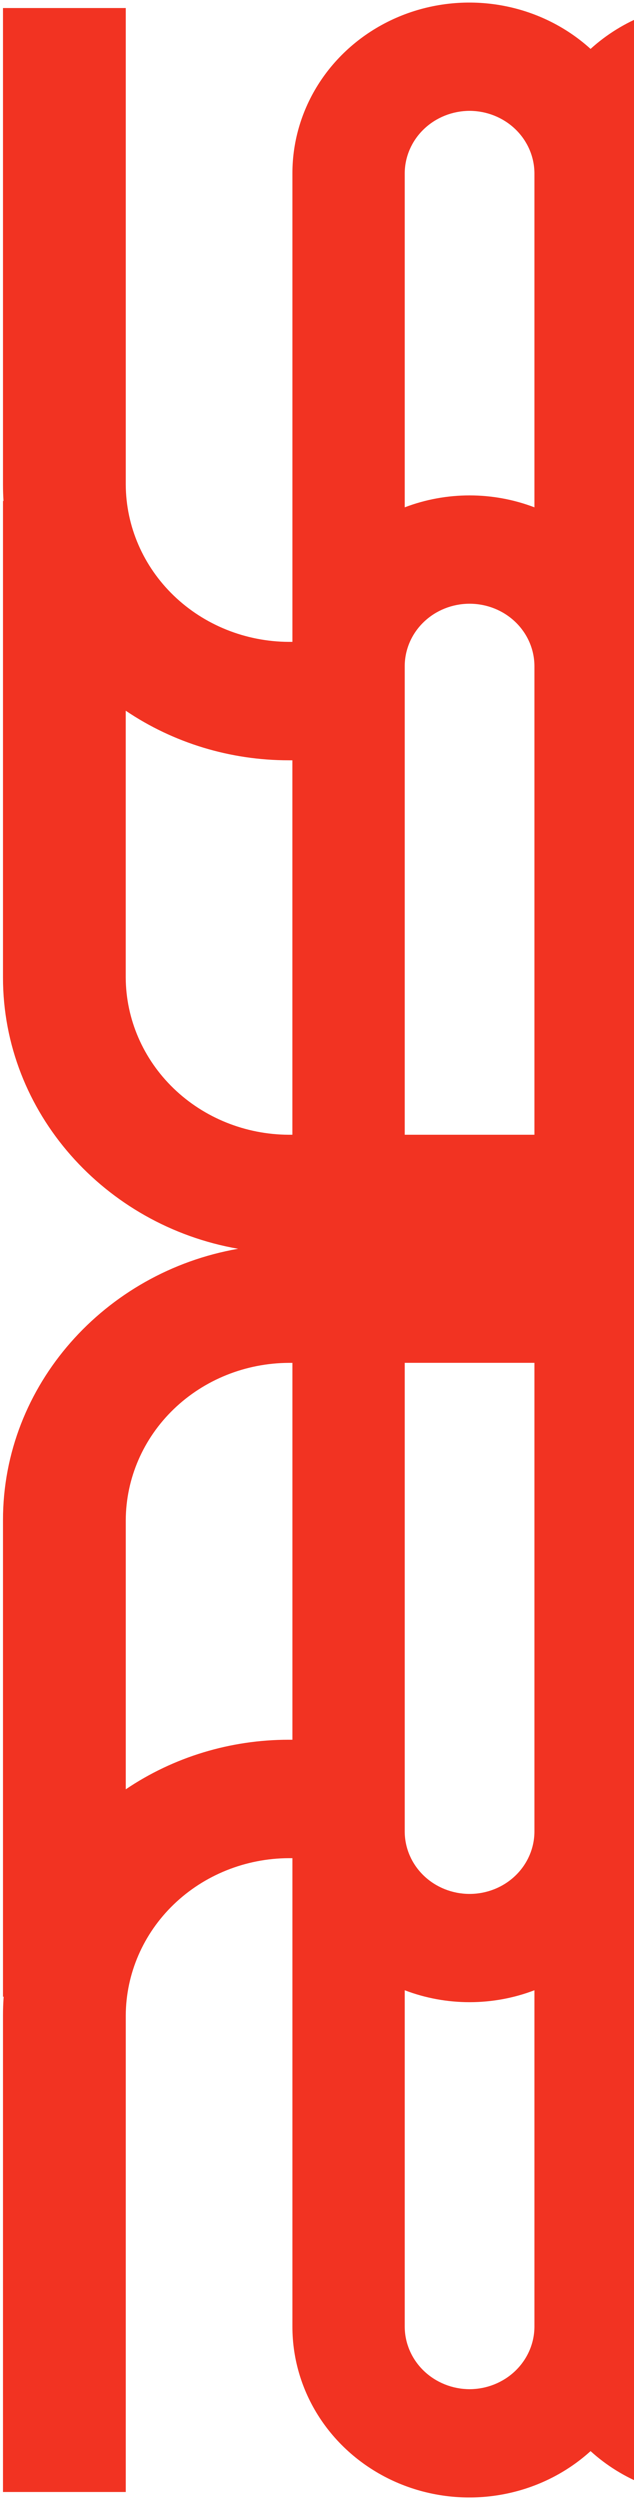 <svg width="210" height="828" viewBox="0 0 210 828" fill="none" xmlns="http://www.w3.org/2000/svg">
<path d="M214.219 412.23L214.219 220.671C214.237 215.181 216.506 209.922 220.531 206.04C224.556 202.158 230.009 199.97 235.701 199.953L270.012 199.953L270.012 164.077C267.091 164.077 234.884 164.077 234.884 164.077C227.804 164.169 220.801 165.508 214.219 168.028L214.219 57.442C214.237 51.952 216.506 46.692 220.531 42.811C224.556 38.929 230.009 36.741 235.701 36.724L270.012 36.724L270.012 0.848C267.091 0.848 234.884 0.848 234.884 0.848C220.264 1.049 206.253 6.527 195.614 16.2C187.278 8.637 176.828 3.593 165.554 1.692C154.28 -0.209 142.676 1.115 132.173 5.501C121.671 9.887 112.73 17.142 106.454 26.373C100.178 35.603 96.841 46.404 96.857 57.442L96.857 212.584L95.637 212.584C81.342 212.516 67.653 207.01 57.545 197.261C47.437 187.513 41.728 174.311 41.657 160.525L41.657 2.661L0.988 2.661L0.988 160.525C0.988 162.328 1.043 164.12 1.155 165.923L0.988 165.923L0.988 323.754C0.988 368.44 34.739 405.903 78.879 413.59C34.739 421.277 0.988 458.74 0.988 503.426L0.988 661.3L1.211 661.3C1.066 663.341 0.988 665.403 0.988 667.476L0.988 825.339L41.657 825.339L41.657 667.476C41.728 653.689 47.437 640.487 57.545 630.739C67.653 620.991 81.342 615.484 95.637 615.416L96.857 615.416L96.857 770.559C96.841 781.597 100.178 792.397 106.454 801.628C112.73 810.858 121.671 818.114 132.173 822.5C142.676 826.886 154.281 828.21 165.554 826.308C176.828 824.407 187.278 819.364 195.614 811.8C206.253 821.473 220.264 826.951 234.884 827.153C234.884 827.153 267.091 827.153 270.012 827.153L270.012 791.277L235.701 791.277C230.01 791.26 224.556 789.071 220.531 785.19C216.506 781.308 214.237 776.048 214.219 770.559L214.219 659.162C220.801 661.683 227.804 663.022 234.884 663.114C234.884 663.114 267.091 663.114 270.012 663.114L270.012 627.238L235.701 627.238C230.01 627.221 224.556 625.032 220.531 621.151C216.506 617.269 214.237 612.009 214.219 606.52L214.219 412.186L214.219 412.23ZM134.056 451.366L177.02 451.366L177.02 606.541C177.02 612.036 174.757 617.306 170.728 621.191C166.7 625.077 161.235 627.259 155.538 627.259C149.841 627.259 144.377 625.077 140.348 621.191C136.319 617.306 134.056 612.036 134.056 606.541L134.056 451.366ZM177.02 220.649L177.02 375.824L134.056 375.824L134.056 220.671C134.056 215.176 136.319 209.906 140.348 206.021C144.377 202.136 149.841 199.953 155.538 199.953C161.235 199.953 166.699 202.136 170.728 206.021C174.757 209.906 177.02 215.176 177.02 220.671L177.02 220.649ZM155.538 36.713C161.228 36.73 166.68 38.917 170.705 42.796C174.729 46.675 177 51.932 177.02 57.42L177.02 168.028C163.22 162.758 147.856 162.758 134.056 168.028L134.056 57.442C134.071 51.95 136.338 46.688 140.364 42.804C144.389 38.92 149.844 36.73 155.538 36.713ZM41.646 323.754L41.646 235.386C57.461 246.081 76.31 251.814 95.625 251.807L96.846 251.807L96.846 375.824L95.625 375.824C81.329 375.756 67.638 370.248 57.53 360.497C47.422 350.747 41.713 337.542 41.646 323.754ZM95.637 576.193C76.321 576.186 57.472 581.92 41.657 592.614L41.657 503.437C41.728 489.651 47.437 476.449 57.545 466.7C67.653 456.952 81.342 451.445 95.637 451.377L96.857 451.377L96.857 576.193L95.637 576.193ZM155.538 791.288C149.846 791.27 144.392 789.082 140.367 785.2C136.343 781.319 134.074 776.059 134.056 770.569L134.056 659.162C147.856 664.433 163.22 664.433 177.02 659.162L177.02 770.58C177 776.068 174.729 781.325 170.705 785.204C166.68 789.084 161.228 791.27 155.538 791.288Z" fill="#F23322"/>
</svg>
